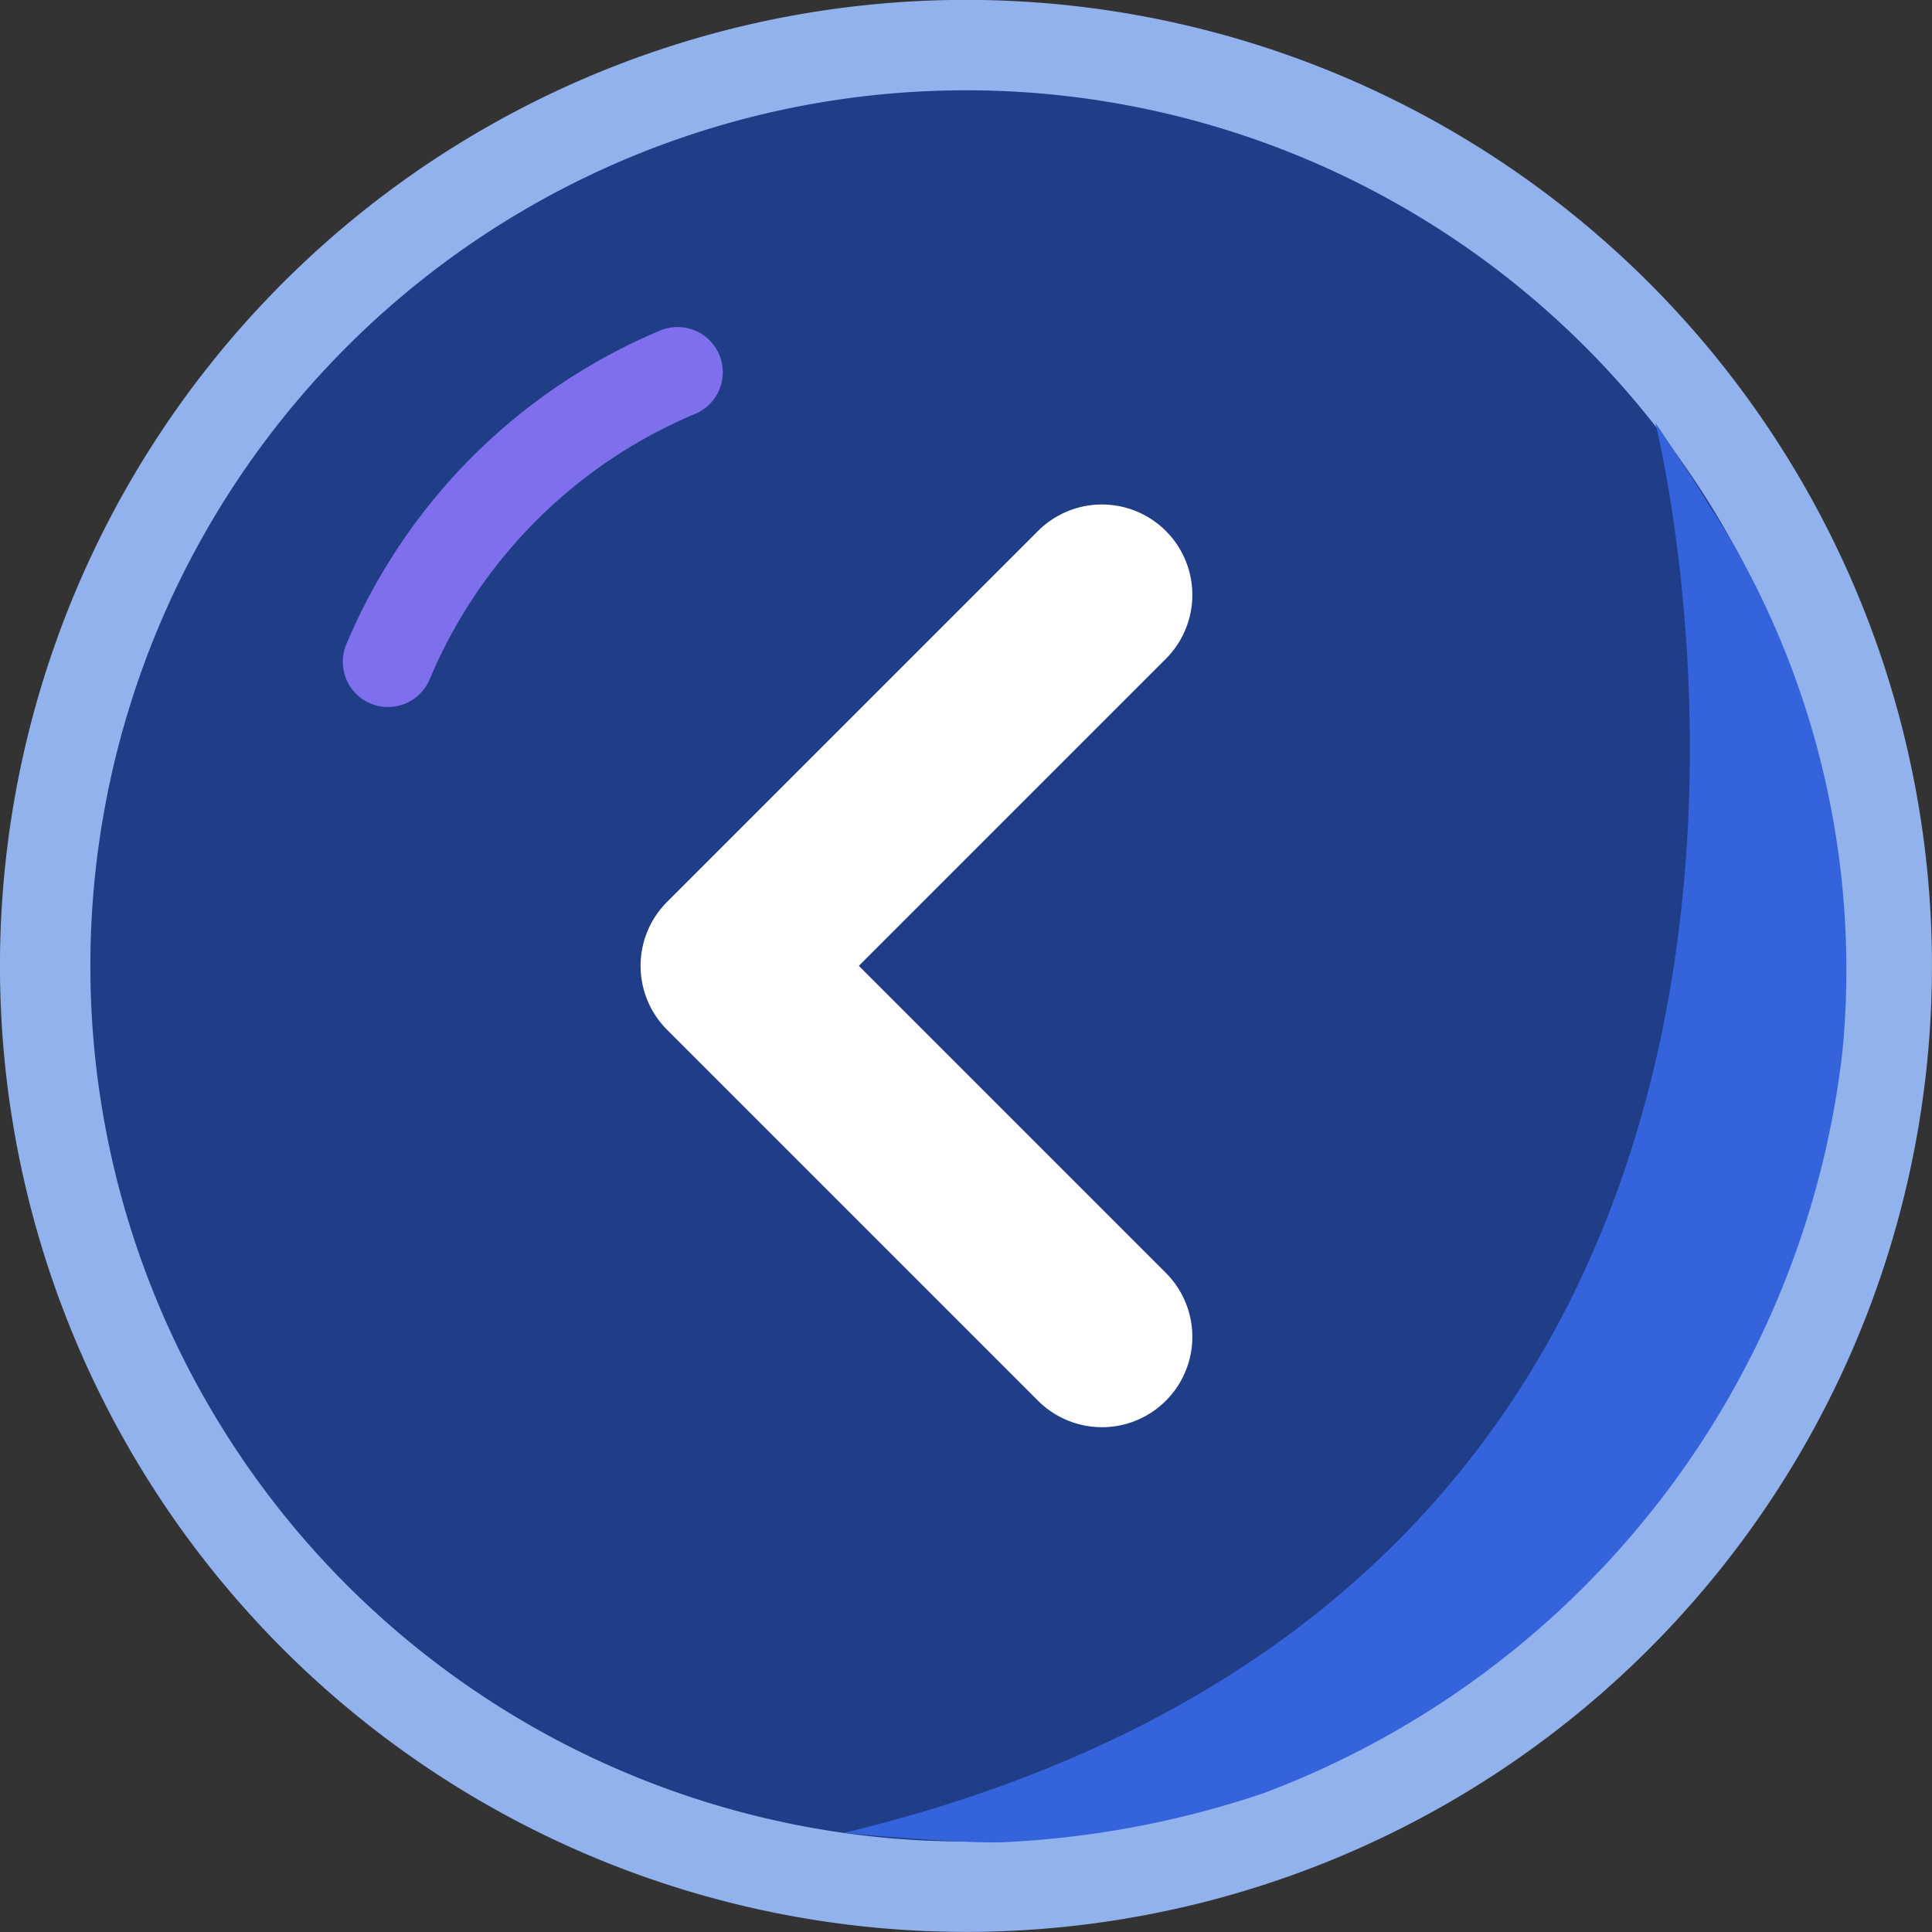 <svg xmlns="http://www.w3.org/2000/svg" viewBox="0 0 6.005 6.005"><rect x="0" y="0" width="6.005" height="6.005" fill="#333333" stroke="none"/><defs><style>.a{fill:#203d87;}.b,.c,.d{fill:none;}.b{stroke:#91b2ec;stroke-miterlimit:10;}.b,.d{stroke-width:0.281px;}.c{stroke:#fff;stroke-width:0.562px;}.c,.d{stroke-linecap:round;stroke-linejoin:round;}.d{stroke:#7e6fec;}.e{fill:#3563db;}</style></defs><path class="a" d="M3.002.14h0a2.862,2.862,0,0,1,2.862,2.862v0a2.862,2.862,0,0,1-2.862,2.862h0a2.862,2.862,0,0,1-2.862-2.862v0a2.862,2.862,0,0,1,2.862-2.862Z" transform="translate(-0.065 0.067) rotate(-1.262)"/><path class="b" d="M3.002.14h0a2.862,2.862,0,0,1,2.862,2.862v0a2.862,2.862,0,0,1-2.862,2.862h0a2.862,2.862,0,0,1-2.862-2.862v0a2.862,2.862,0,0,1,2.862-2.862Z" transform="translate(-0.065 0.067) rotate(-1.262)"/><polyline class="c" points="3.425 4.155 2.272 3.002 3.425 1.849"/><path class="d" d="M2.106,1.157a1.683,1.683,0,0,0-.9.9"/><path class="e" d="M5.145,1.314S6.047,4.873,2.623,5.697c0,0,.356.034.493.029a2.946,2.946,0,0,0,.81-.152A2.803,2.803,0,0,0,5.727,3.265a2.663,2.663,0,0,0-.312-1.524c-.034-.067-.089-.147-.128-.212C5.249,1.467,5.145,1.314,5.145,1.314Z"/></svg>